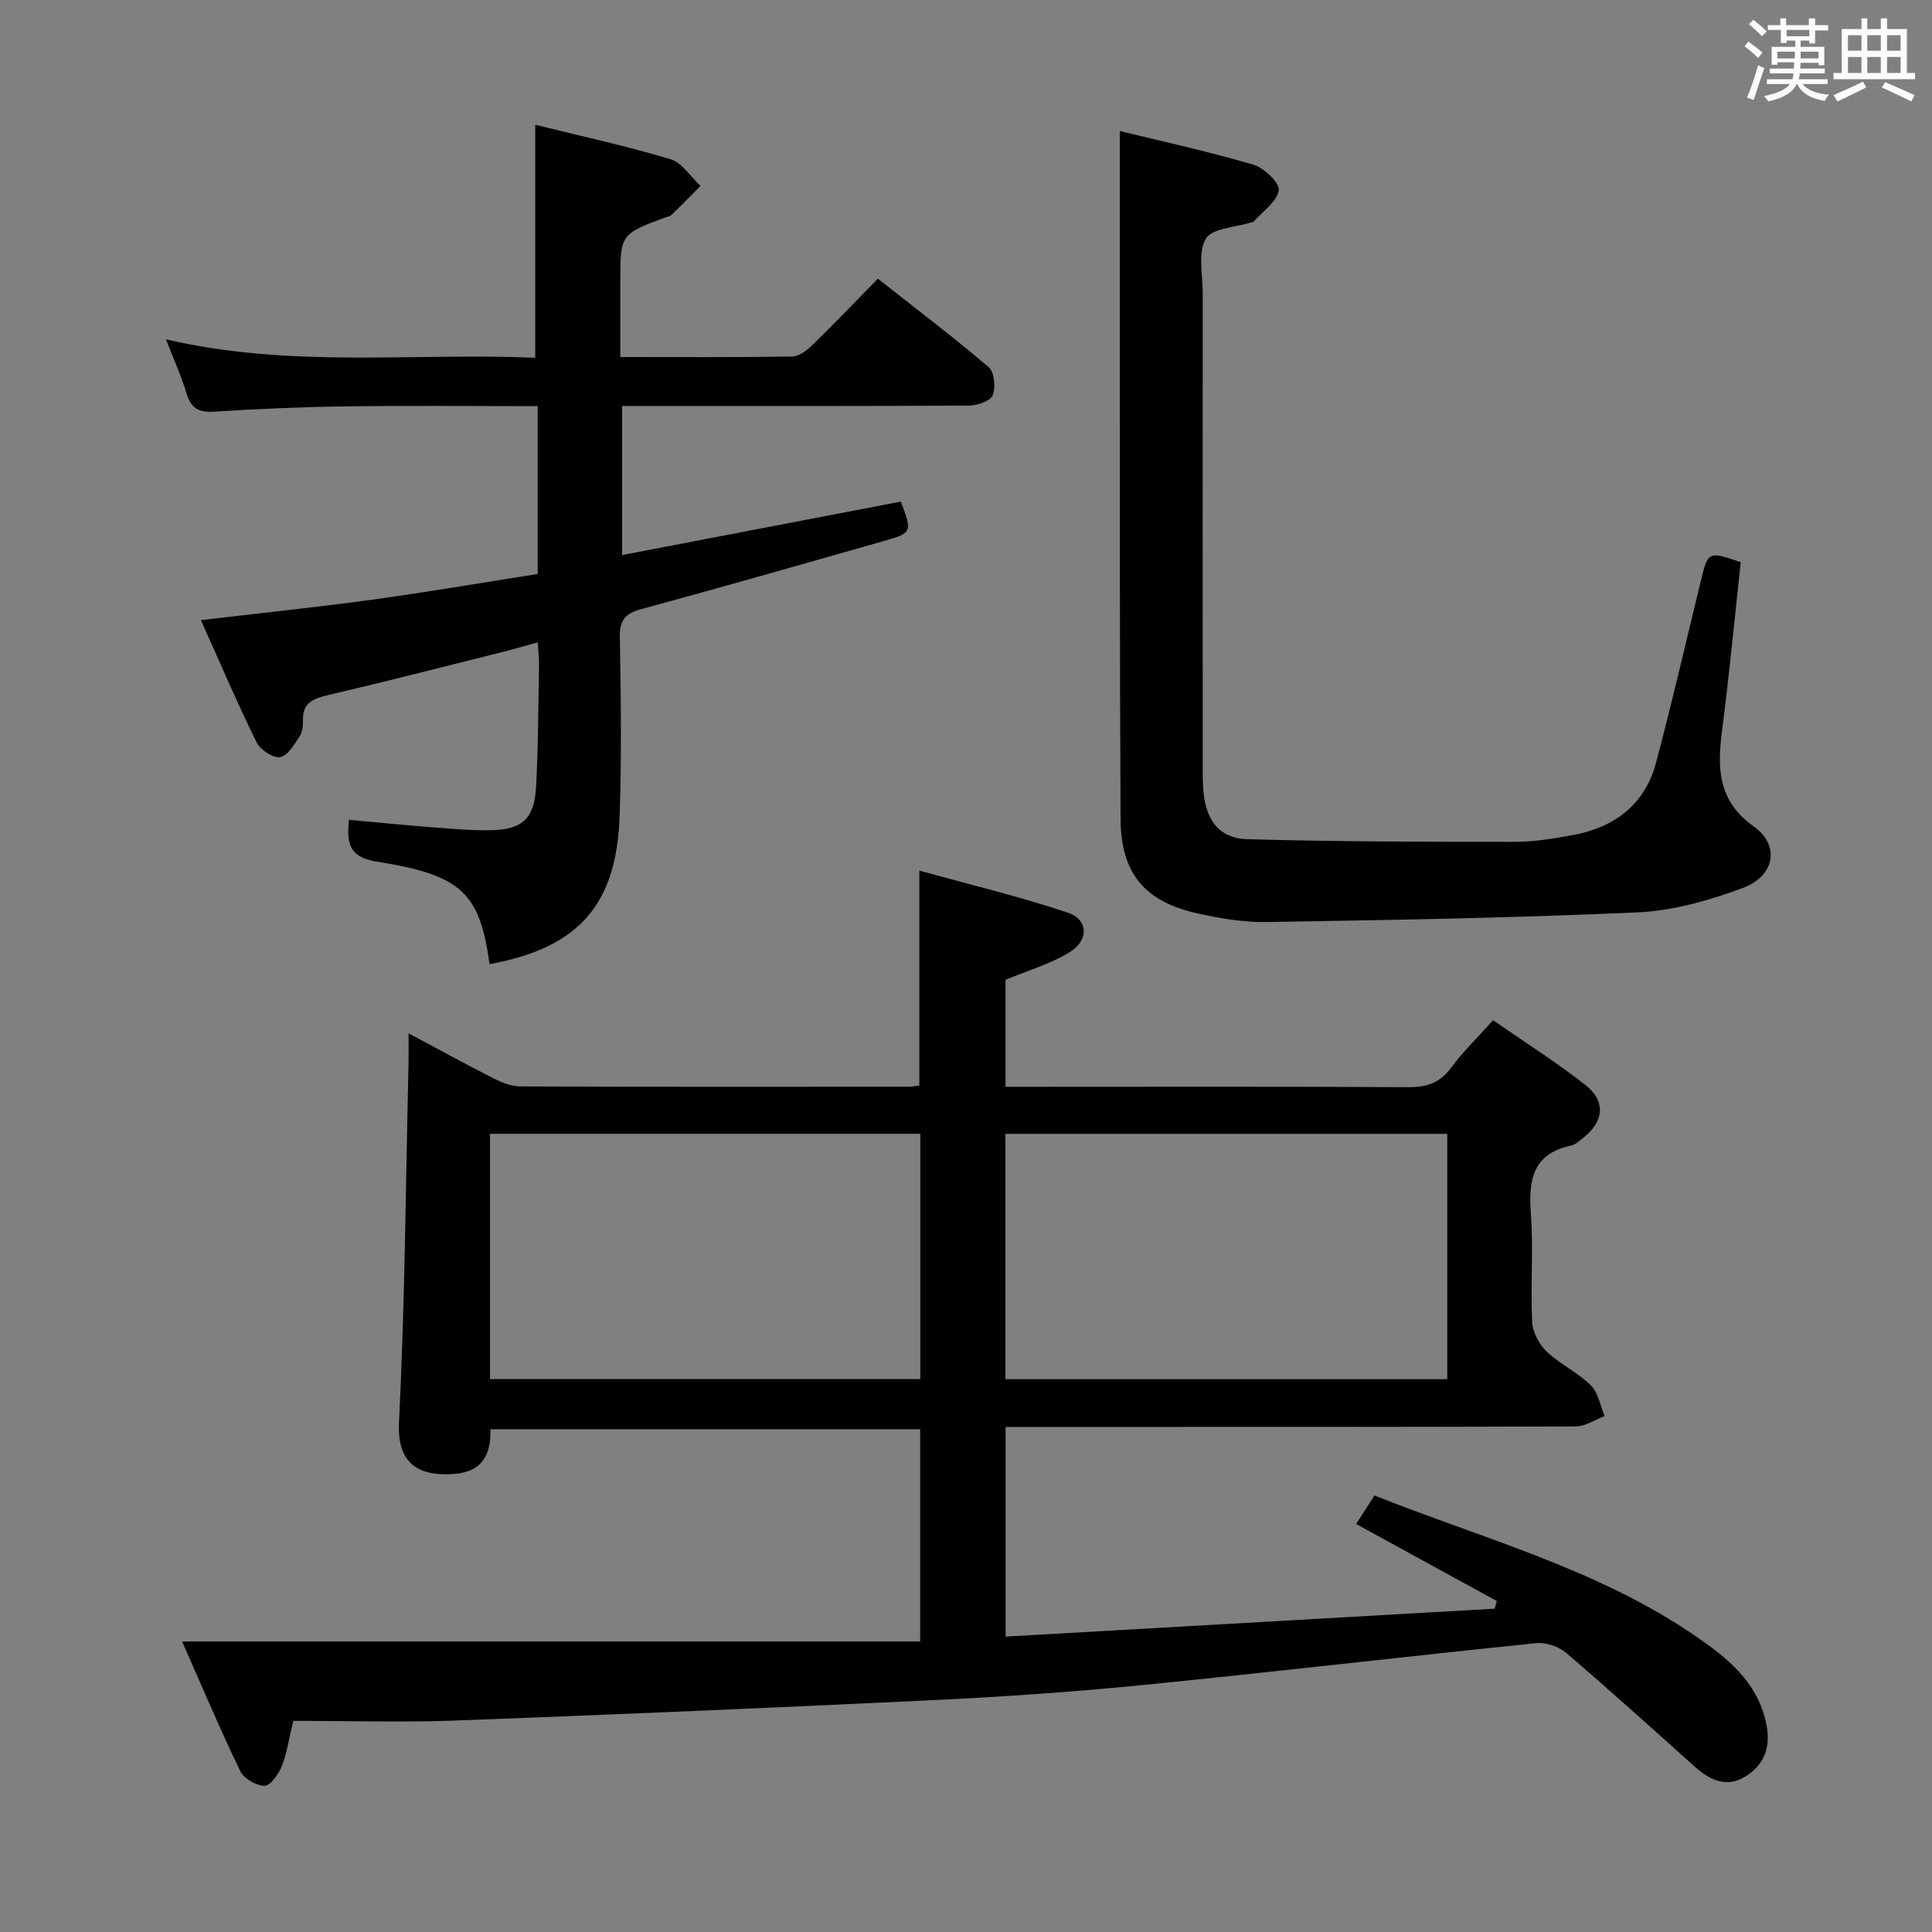 <svg enable-background="new 0 0 400 400" viewBox="0 0 400 400" xmlns="http://www.w3.org/2000/svg"><rect x="0" y="0" width="400" height="400" fill="#808080" stroke="none"/><path d="m361.2 9.6.8-1c.9.7 1.9 1.4 2.9 2.3l-.9 1.1c-1-1-2-1.8-2.8-2.4zm.5 10.6c.9-2.1 1.6-4.3 2.3-6.7.4.2.8.4 1.3.6-.7 2.1-1.5 4.3-2.2 6.6zm.4-15.2.9-.9c1 .8 2 1.6 2.8 2.4l-1 1c-.9-.9-1.8-1.7-2.7-2.5zm12.5-1.2h1.2v1.4h2.7v1.1h-2.7v2.7h-1.2v-.6h-1.8v1.3h4.9v3.8h-1.2v-.5h-3.7c0 .4-.1.9-.1 1.2h5.1v1h-5.2c0 .5-.1.9-.2 1.2h6v1h-5.2c1.1 1.3 2.9 2 5.5 2.2-.4.4-.7.8-.9 1.3-2.9-.5-4.8-1.6-5.7-3.5h-.1c-.8 1.7-2.7 2.9-5.9 3.6-.2-.4-.6-.8-.9-1.1 2.8-.6 4.6-1.4 5.4-2.5h-4.8v-1h5.3c.1-.3.2-.7.2-1.2h-4.9v-1h5c0-.4 0-.8.1-1.3h-3.5v.5h-1.2v-3.7h4.9v-1.3h-1.8v.5h-1.2v-2.7h-2.7v-1h2.6v-1.4h1.2v1.4h4.7v-1.4zm-6.6 8.3h3.6c0-.4 0-.9 0-1.4h-3.6zm1.9-4.6h4.7v-1.3h-4.7zm6.6 3.2h-3.7v1.4h3.7z" fill="#fbfafc"/><path d="m385.3 3.8h1.3v2.2h2.8v-2.2h1.3v2.2h4.1v9.1h1.7v1.3h-16.9v-1.3h1.7v-9.1h4.1v-2.2zm.4 13.1.7 1.2c-1.8.9-3.8 1.9-6 2.9-.2-.4-.5-.8-.8-1.3 2.3-1 4.3-1.9 6.1-2.8zm-3.1-6.4h2.8v-3.2h-2.8zm0 4.6h2.8v-3.3h-2.8zm4-4.6h2.8v-3.2h-2.8zm0 4.6h2.8v-3.3h-2.8zm3.7 1.9c2.1.9 4.1 1.8 6.1 2.7l-.7 1.3c-2.2-1.1-4.2-2-6.1-2.9zm3.2-9.7h-2.8v3.2h2.8v-3.1zm-2.8 7.8h2.8v-3.3h-2.8z" fill="#fbfafc"/><g fill="#010000"><path d="m60.72 356.28c-.97 4.01-1.34 6.86-2.39 9.42-.67 1.64-2.33 4.02-3.55 4.03-1.72 0-4.29-1.48-5.04-3.04-4.17-8.64-7.9-17.49-12.03-26.84h152.8c0-15.25 0-29.35 0-43.94-29.47 0-59 0-88.98 0 .16 5.05-1.55 8.81-7.49 9.25-6.66.5-11.89-1.49-11.43-10.66 1.23-24.75 1.39-49.56 1.97-74.35.04-1.75.01-3.51.01-6.21 6.46 3.45 11.95 6.47 17.54 9.3 1.72.87 3.71 1.68 5.57 1.69 26.83.11 53.66.07 80.49.06.65 0 1.3-.14 2.15-.24 0-14.47 0-28.85 0-44.5 10.35 2.87 20.71 5.35 30.78 8.72 4.18 1.4 4.36 5.68.42 8.12-4 2.48-8.7 3.82-13.36 5.77v22.15h5.46c26 0 51.99-.08 77.99.08 3.84.02 6.53-.93 8.84-4.07 2.44-3.32 5.46-6.21 8.66-9.79 6.51 4.52 13.1 8.68 19.2 13.48 4.22 3.32 3.7 7.59-.55 10.87-.79.61-1.6 1.41-2.51 1.6-7.95 1.69-8.83 7.12-8.32 14.07.55 7.46-.1 15 .27 22.48.1 2.12 1.47 4.63 3.04 6.13 2.75 2.61 6.4 4.28 9.09 6.94 1.55 1.53 1.96 4.22 2.88 6.39-2 .74-3.99 2.13-5.99 2.14-37.33.13-74.65.1-111.98.1-1.95 0-3.91 0-6.06 0v43.41c33.88-1.93 67.57-3.86 101.26-5.78.14-.53.28-1.06.43-1.59-9.63-5.27-19.26-10.54-29.13-15.95 1.29-2 2.45-3.78 3.82-5.89 22.63 9 46.25 15.21 66.52 29.14 6.52 4.48 12.59 9.33 14.49 17.67 1.03 4.51.2 8.3-3.68 11.01-4.23 2.96-7.81 1.21-11.19-1.82-8.79-7.88-17.54-15.8-26.52-23.46-1.53-1.31-4.17-2.17-6.17-1.97-27.09 2.77-54.15 5.95-81.25 8.65-14.38 1.43-28.82 2.43-43.26 3.13-33.23 1.6-66.47 3.01-99.71 4.26-10.93.38-21.9.04-33.09.04zm147.43-70.73h91.49c0-17.01 0-33.75 0-50.8-30.55 0-60.94 0-91.49 0zm-106.7-.03h89.09c0-17.02 0-33.74 0-50.78-29.78 0-59.31 0-89.09 0z"/><path d="m34.36 70.25c25.86 6.05 51.29 2.74 76.45 3.82 0-16.31 0-32.02 0-48.24 9.16 2.27 18.68 4.34 27.98 7.12 2.42.72 4.18 3.63 6.25 5.54-2 2.01-3.98 4.04-6.02 6.01-.33.32-.91.38-1.38.55-9.22 3.46-9.22 3.46-9.22 13.6v15.27c12.29 0 23.93.08 35.56-.1 1.4-.02 3.02-1.21 4.12-2.29 4.42-4.29 8.67-8.75 13.66-13.83 7.78 6.13 15.53 12.01 22.93 18.31 1.18 1.01 1.49 4.2.83 5.83-.49 1.21-3.2 2.12-4.93 2.13-21.99.14-43.99.09-65.99.09-1.82 0-3.63 0-5.81 0v30.86c19.47-3.73 38.6-7.4 57.73-11.07 2.38 6.41 2.4 6.48-3.97 8.29-16.58 4.72-33.16 9.45-49.8 13.98-3.27.89-4.49 2.26-4.42 5.79.22 12.33.38 24.67-.04 36.99-.63 18.55-8.57 27.34-26.93 30.72-2.05-14.72-5.7-18.43-23.29-21.22-5.58-.89-6.38-3.5-5.82-8.67 5.78.53 11.49 1.11 17.22 1.55 4.14.32 8.31.71 12.45.6 6.22-.17 8.69-2.46 9.05-8.79.48-8.46.47-16.96.63-25.44.03-1.31-.14-2.63-.26-4.66-2.63.72-4.94 1.41-7.27 1.99-12.06 3.02-24.11 6.12-36.22 8.95-3.06.72-5.22 1.61-5.13 5.21.03 1.13-.11 2.49-.71 3.37-1.12 1.65-2.5 4.04-4.03 4.25-1.49.21-4.1-1.53-4.86-3.07-4.01-8.17-7.6-16.55-11.53-25.3 12.1-1.43 23.71-2.63 35.28-4.21 11.48-1.57 22.91-3.54 34.45-5.34 0-11.73 0-22.99 0-34.75-13.4 0-26.51-.13-39.63.04-9.15.12-18.3.52-27.43 1.1-3.27.21-4.79-.83-5.68-3.91-1.03-3.44-2.55-6.74-4.22-11.07z"/><path d="m360.4 116.4c-1.29 11.79-2.37 23.35-3.87 34.86-1.02 7.8-.86 14.59 6.58 19.86 5.47 3.88 4.39 10.27-2.31 12.74-6.92 2.56-14.37 4.7-21.68 5.03-25.59 1.17-51.21 1.58-76.83 2.01-4.76.08-9.61-.74-14.28-1.77-11.06-2.45-15.95-8.3-16.01-19.62-.19-34.16-.13-68.32-.16-102.48-.01-13.13 0-26.26 0-39.91 8.85 2.17 18.34 4.24 27.63 6.97 2.23.65 5.51 3.77 5.28 5.31-.35 2.36-3.32 4.34-5.19 6.47-.09.11-.31.11-.47.16-3.28 1.06-8.13 1.18-9.44 3.4-1.69 2.87-.63 7.41-.64 11.23-.02 32-.01 63.99 0 95.99 0 2.5-.07 5.01.18 7.49.59 5.79 3.34 9.44 8.99 9.6 18.45.53 36.91.55 55.37.56 3.95 0 7.94-.66 11.85-1.36 8.72-1.55 15.12-6.24 17.46-15.01 3.33-12.49 6.21-25.1 9.28-37.66 1.51-6.17 1.52-6.17 8.26-3.87z"/></g></svg>